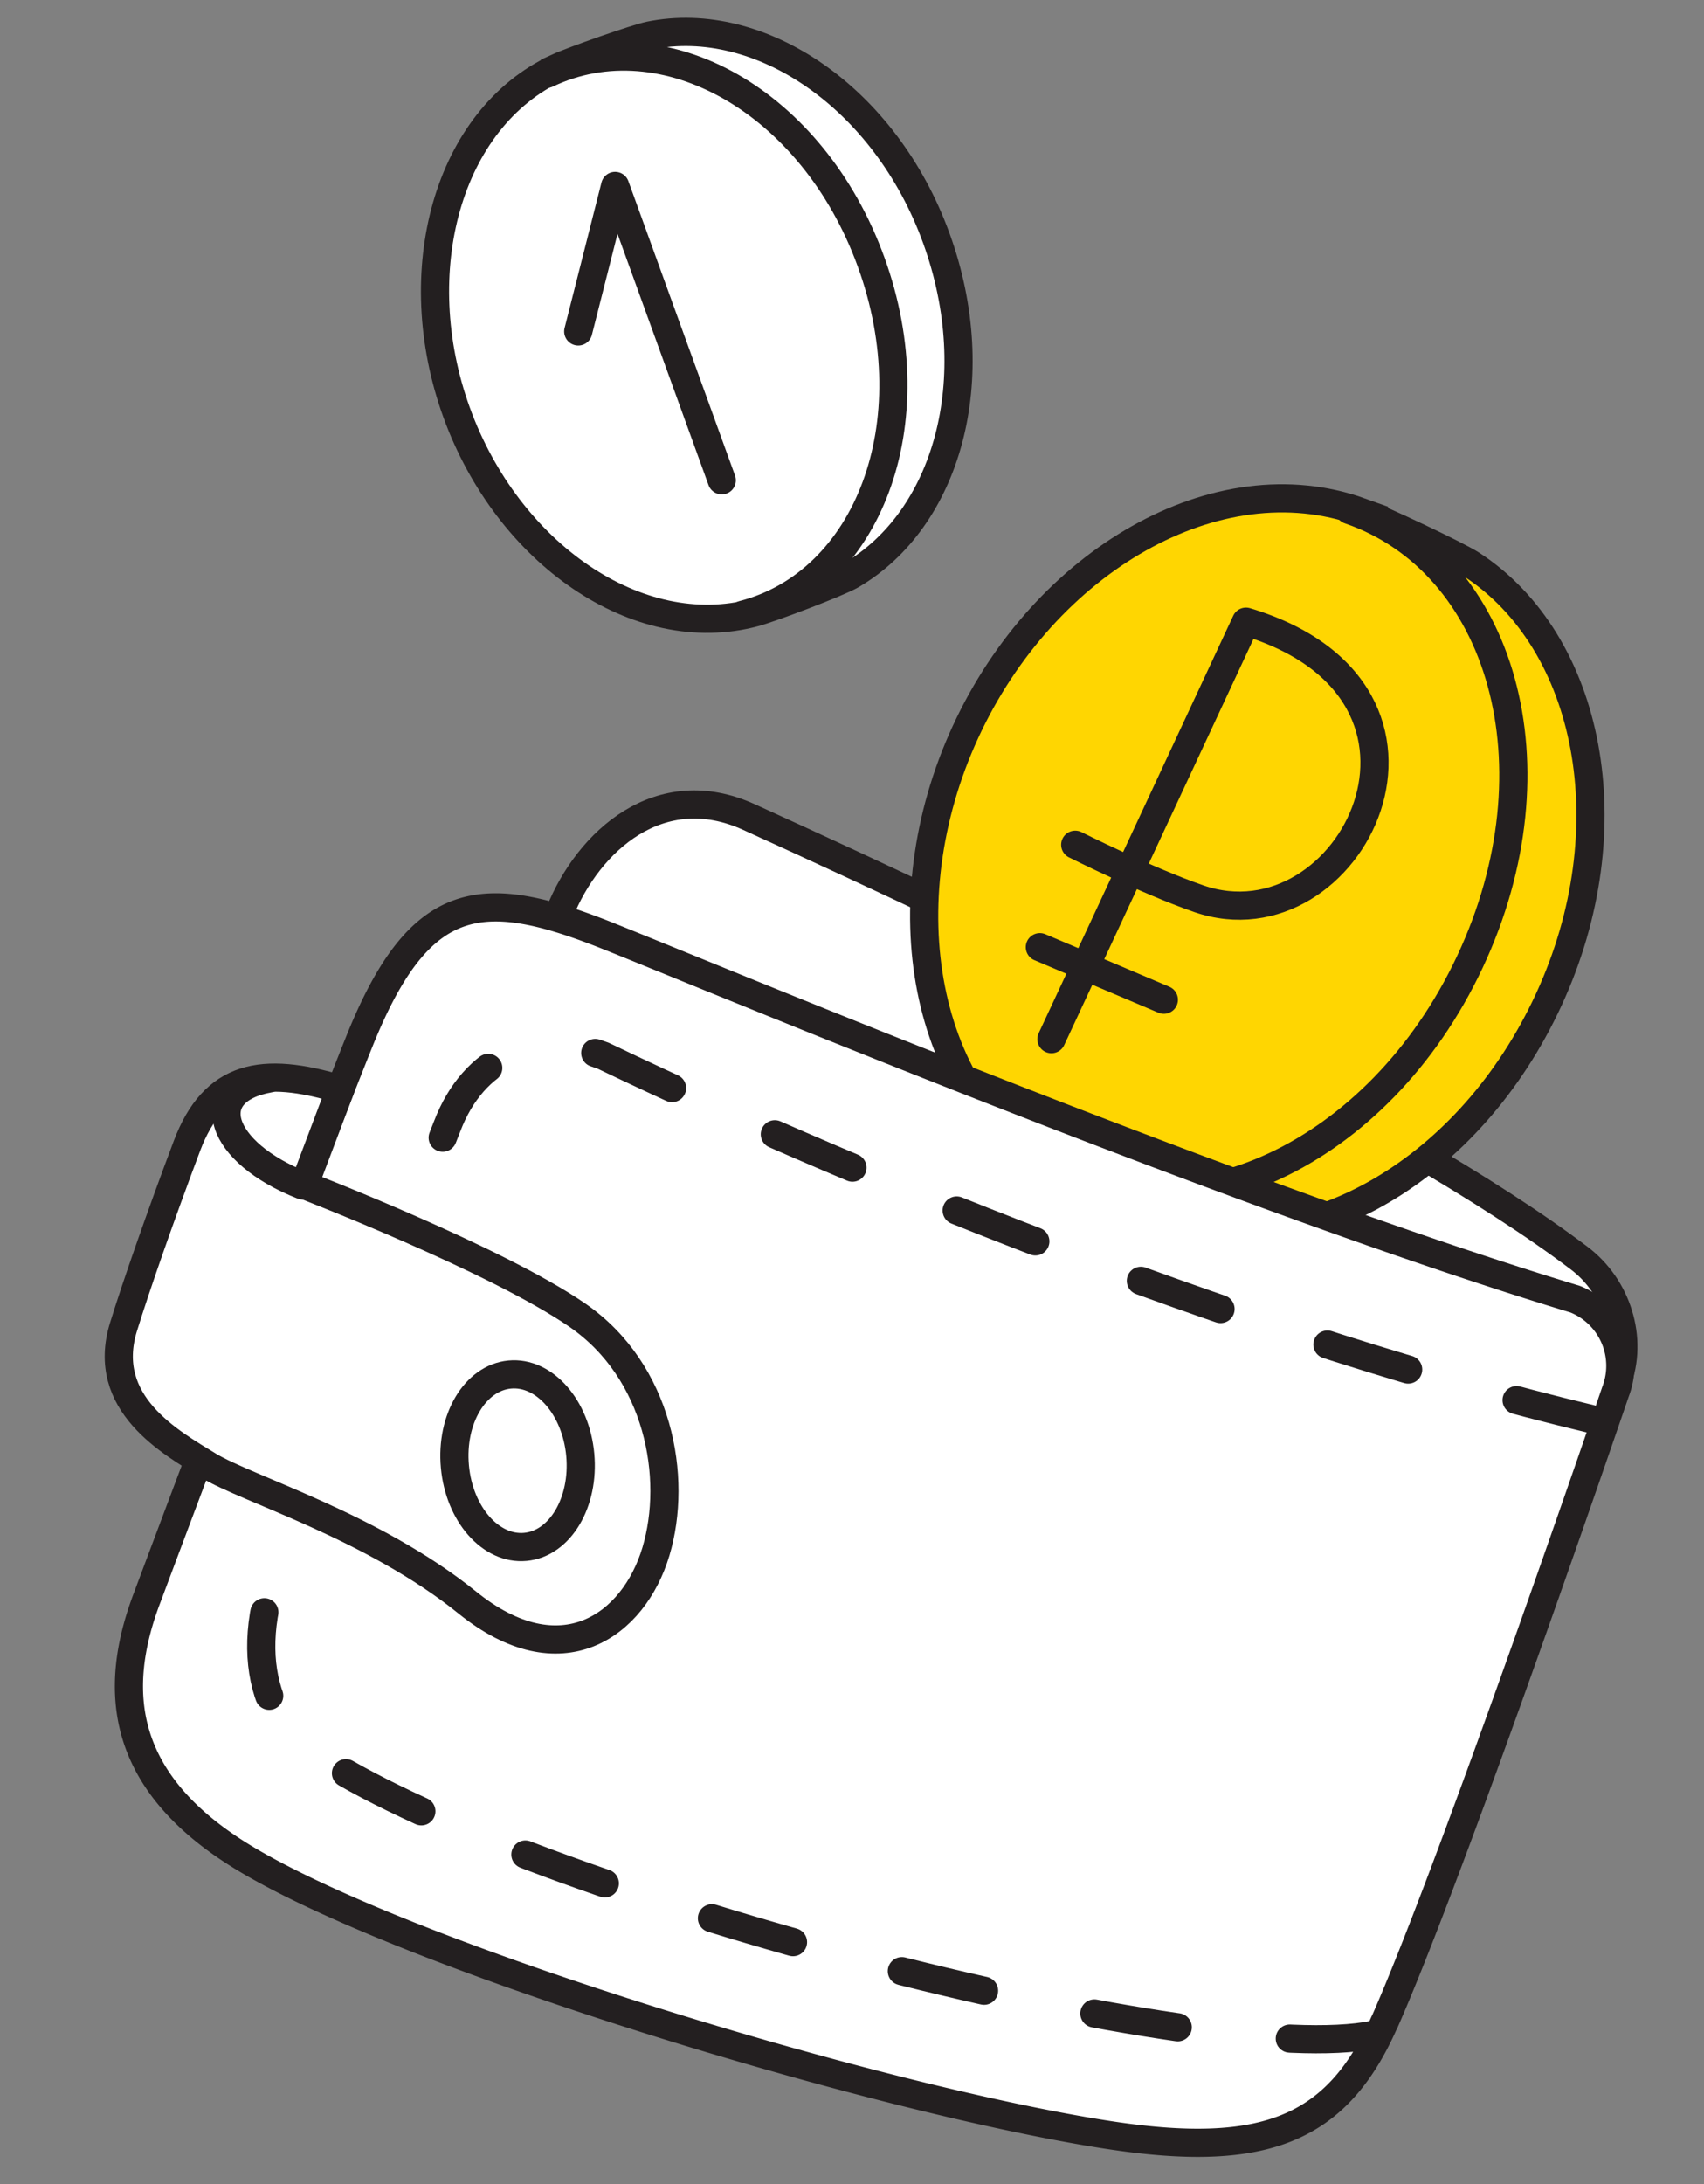 <svg width="121" height="155" fill="none" xmlns="http://www.w3.org/2000/svg"><rect width="100%" height="100%" fill="#808080" stroke="none"/><path d="M39.729 64.775c2.054-5.129 7.142-9.663 13.445-6.8 18.505 8.397 46.288 21.704 58.966 31.304 2.686 2.03 3.864 5.702 2.67 8.844" fill="#fff"/><path d="M39.729 64.775c2.054-5.129 7.142-9.663 13.445-6.8 18.505 8.397 46.288 21.704 58.966 31.304 2.686 2.03 3.864 5.702 2.67 8.844" stroke="#231F20" stroke-width="2" stroke-linecap="round" stroke-linejoin="round"/><path d="M96.612 36.32c-10.167-3.643-22.44 3.449-28.05 15.613C62.95 64.097 65.54 78 74.933 83.323c1.34.758 7.122 3.32 8.485 3.67 9.542 2.443 20.953-3.904 26.566-16.074 5.613-12.17 2.926-25.374-5.474-30.85-1.039-.678-6.451-3.23-7.899-3.748Z" fill="#FFD601" stroke="#231F20" stroke-width="2" stroke-miterlimit="10"/><path d="M95.816 36.19c10.839 3.717 15.067 18.202 8.565 32.054-6.502 13.852-20.447 20.069-30.344 14.344" stroke="#231F20" stroke-width="2" stroke-linecap="round" stroke-linejoin="round"/><path d="m74.662 73.738 13.815-29.624c16.667 5.016 7.423 23.374-3.35 19.66-3.656-1.262-8.776-3.831-8.776-3.831m6.294 10.997-8.806-3.728" stroke="#231F20" stroke-width="2" stroke-linecap="round" stroke-linejoin="round"/><path d="M98.302 143.501c-3.369 7.62-8.513 9.696-19.592 7.998-16.367-2.515-49.84-12.607-61.507-19.743-8.635-5.285-9.295-11.763-6.735-18.439 0 0 10.724-28.646 15.048-39.414s8.763-11.053 17.815-7.427c9.052 3.626 44.901 18.574 68.523 25.715a5.09 5.09 0 0 1 2.87 6.54s-11.477 33.602-16.418 44.779l-.004-.009Z" fill="#fff" stroke="#231F20" stroke-width="2" stroke-linecap="round" stroke-linejoin="round"/><path d="M97.567 144.376c-11.787 2.427-56.371-9.017-73.109-18.612-4.944-1.883-7.458-7.205-4.881-14.333s12.188-31.539 12.188-31.539c1.858-4.851 6.13-6.856 11.075-4.973 19.779 9.468 47.048 20.251 70.101 25.763" stroke="#231F20" stroke-width="2" stroke-linecap="round" stroke-linejoin="round" stroke-dasharray="6 8"/><path d="M8.771 94.155c.874-2.834 2.59-7.76 4.5-12.834 1.91-5.073 5.36-5.694 10.895-4.025L21.6 84.092s13.647 5.264 19.409 9.241c5.762 3.977 7.142 11.512 5.567 16.766-1.575 5.253-6.733 8.999-13.4 3.612-6.668-5.387-15.69-8.071-18.356-9.702-2.666-1.631-7.732-4.41-6.05-9.854Z" fill="#fff" stroke="#231F20" stroke-width="2" stroke-linecap="round" stroke-linejoin="round"/><path d="M37.31 109.766c2.458-.23 4.201-3.154 3.894-6.531-.308-3.376-2.55-5.927-5.008-5.697-2.458.23-4.202 3.154-3.894 6.53.307 3.377 2.55 5.928 5.008 5.698ZM19.145 76.523c-5.018.884-3.61 5.247 2.336 7.592" stroke="#231F20" stroke-width="2" stroke-linecap="round" stroke-linejoin="round"/><path d="M39.57 4.805c-7.794 3.604-10.776 14.455-7.147 24.462 3.628 10.008 12.87 16.427 21.163 14.2 1.18-.32 5.89-2.094 6.856-2.653 6.766-3.935 9.68-13.887 6.05-23.898C62.862 6.904 53.953.934 46.135 2.519c-.965.194-5.456 1.77-6.567 2.282l.001.004Z" fill="#fff" stroke="#231F20" stroke-width="2" stroke-miterlimit="10"/><path d="M38.834 5.238c8.262-3.936 18.872 1.906 23.027 13.366 4.155 11.46-.246 22.745-9.11 25.018" fill="#fff"/><path d="M38.834 5.238c8.262-3.936 18.872 1.906 23.027 13.366 4.155 11.46-.246 22.745-9.11 25.018" stroke="#231F20" stroke-width="2" stroke-linecap="round" stroke-linejoin="round"/><path d="M51.253 34.082 43.68 13.194 41.06 23.52" fill="#fff"/><path d="M51.253 34.082 43.68 13.194 41.06 23.52" stroke="#231F20" stroke-width="2" stroke-linecap="round" stroke-linejoin="round"/></svg>